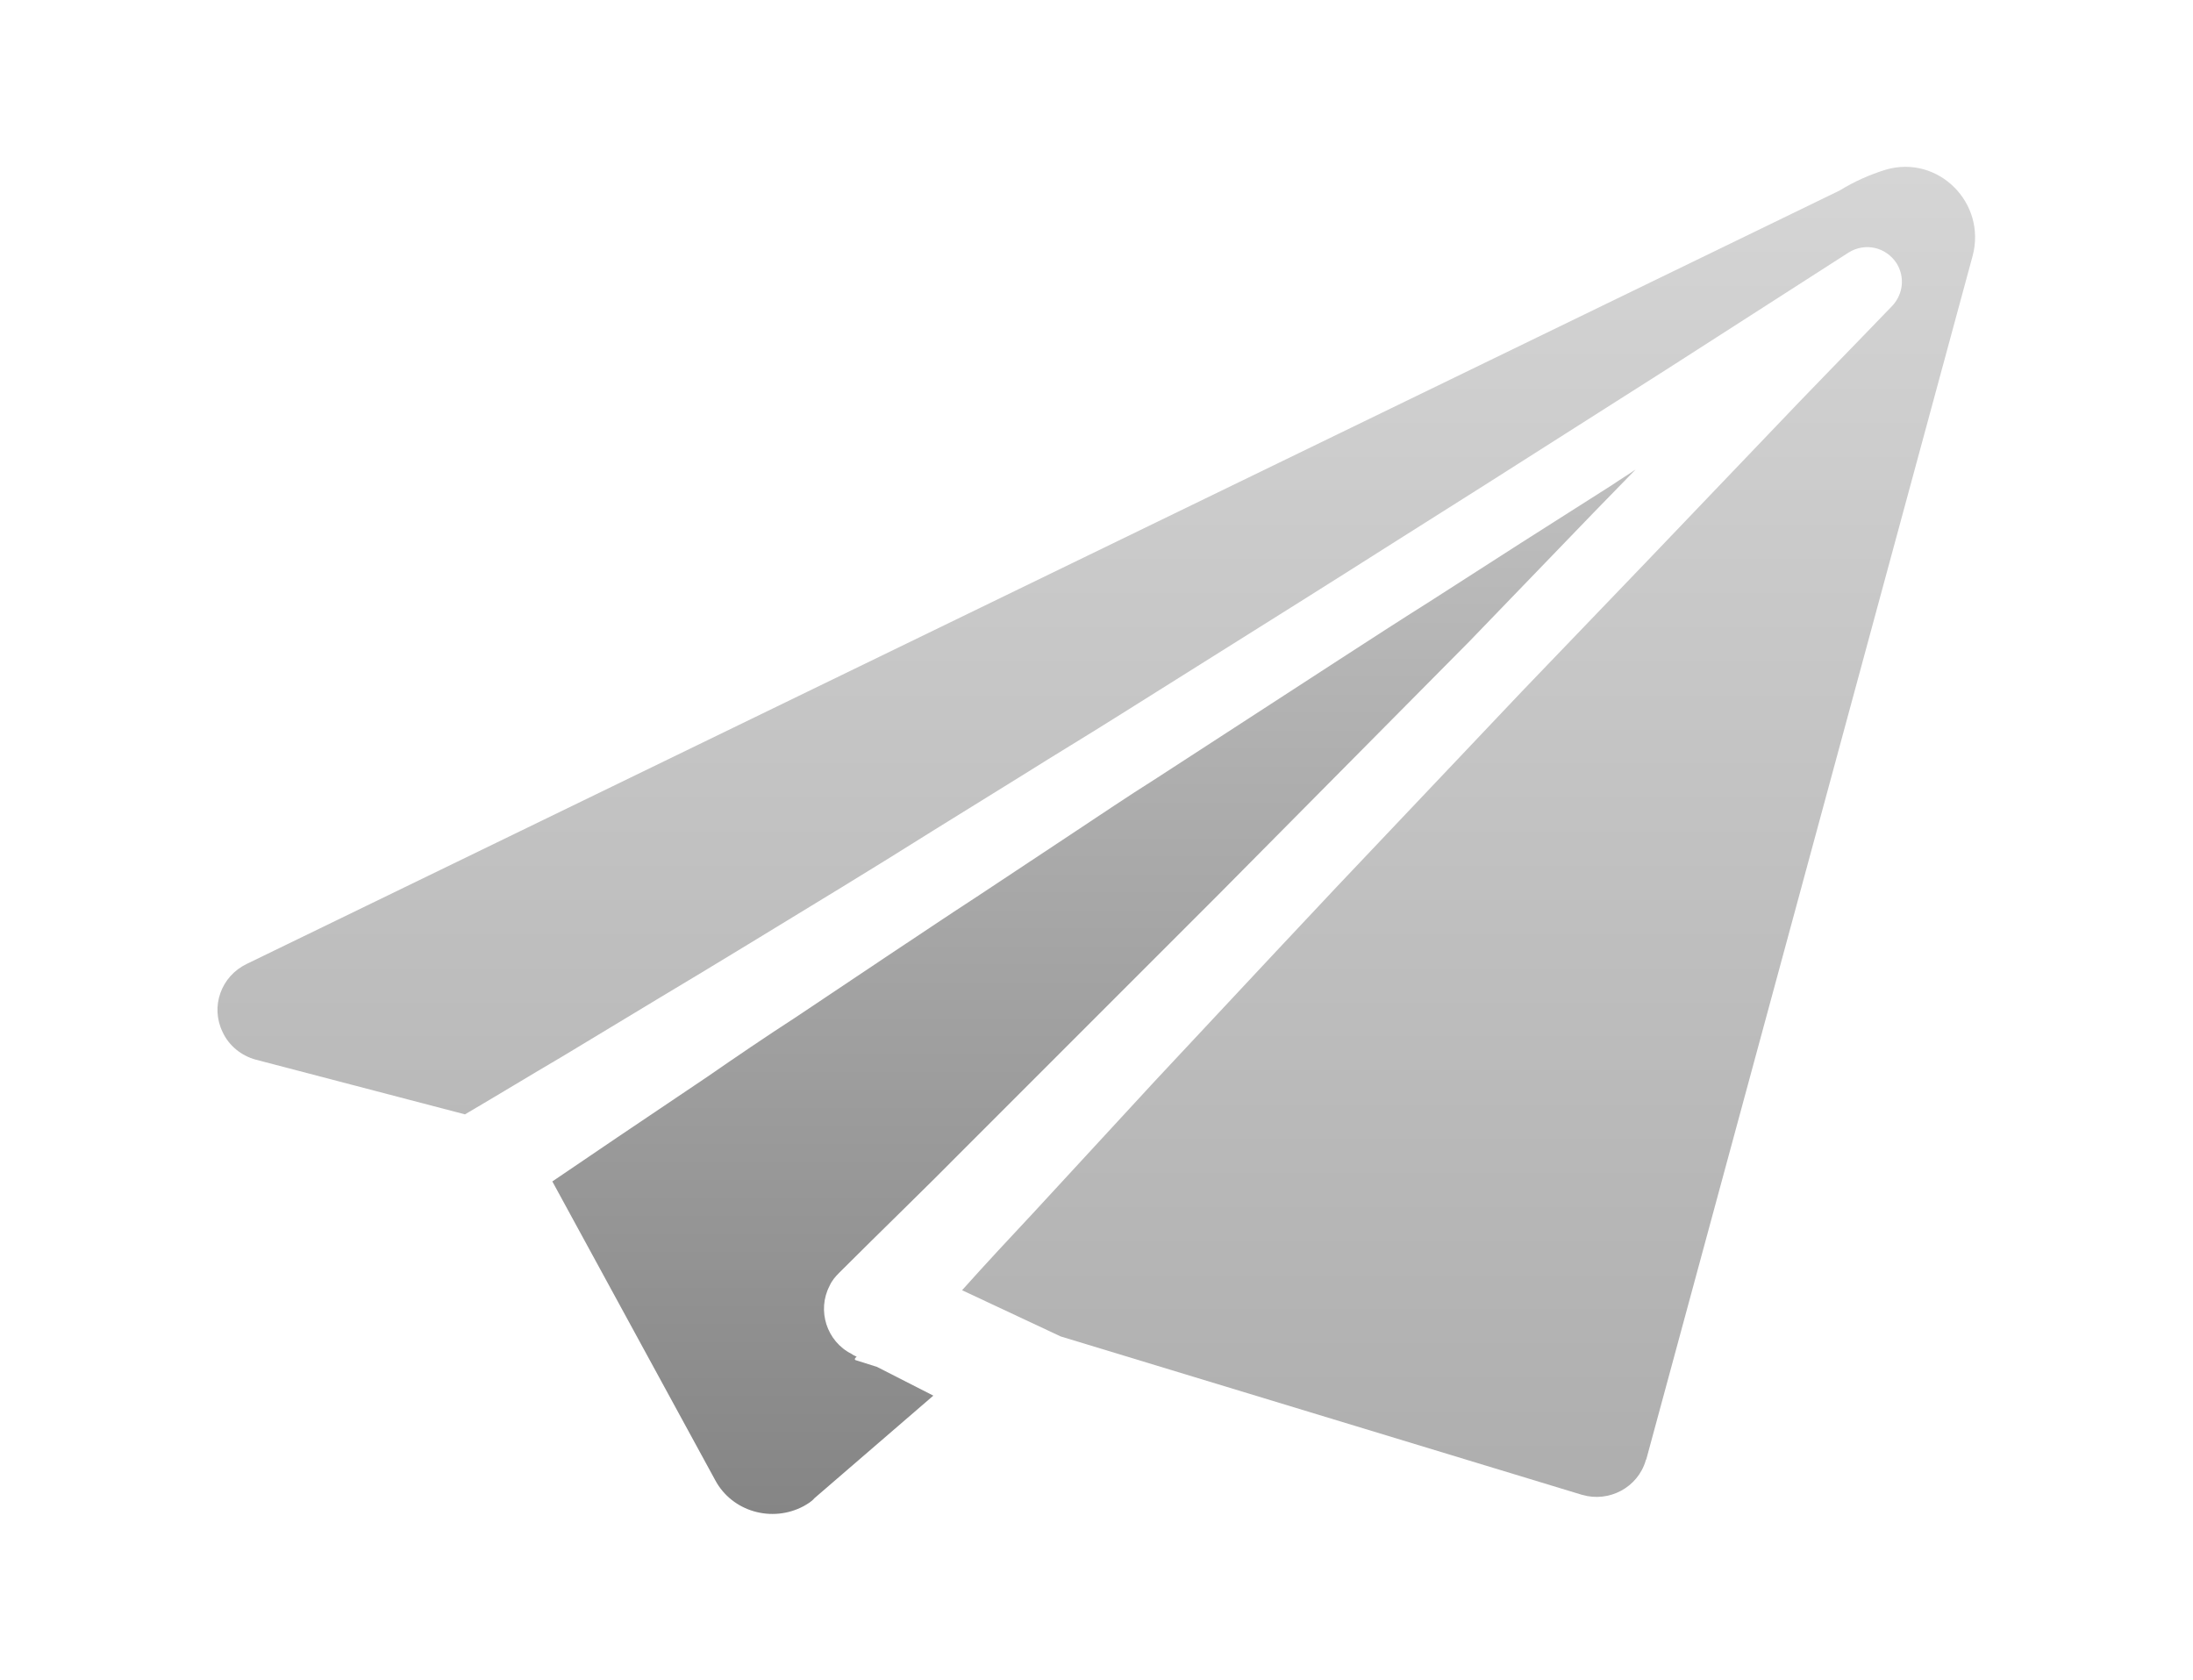 <?xml version="1.0" encoding="utf-8"?>
<!-- Generator: Adobe Illustrator 21.0.2, SVG Export Plug-In . SVG Version: 6.00 Build 0)  -->
<svg version="1.1" id="Layer_1" xmlns="http://www.w3.org/2000/svg" xmlns:xlink="http://www.w3.org/1999/xlink" x="0px" y="0px"
	 viewBox="0 0 389.1 298.1" style="enable-background:new 0 0 389.1 298.1;" xml:space="preserve">
<style type="text/css">
	.st0{fill:url(#SVGID_1_);}
	.st1{fill:url(#SVGID_2_);}
</style>
<title>p</title>
<g id="Layer_2">
	<g id="Layer_1-2">
		
			<linearGradient id="SVGID_1_" gradientUnits="userSpaceOnUse" x1="194.056" y1="9890.44" x2="194.056" y2="9705.306" gradientTransform="matrix(1 0 0 1 0 -9622)">
			<stop  offset="0" style="stop-color:#858585"/>
			<stop  offset="1" style="stop-color:#BFBFBF"/>
		</linearGradient>
		<path class="st0" d="M286.1,86l-16.2,10.3l-16.2,10.4c-5.4,3.4-10.8,6.9-16.2,10.4L205.3,138c-5.4,3.4-10.7,7-16,10.5l-16,10.6
			c-5.4,3.5-10.7,7.1-16,10.6l-16,10.7c-5.4,3.5-10.7,7.1-15.9,10.7l-15.9,10.7l-11.5,7.8l28.9,53c3,5.6,10.1,7.6,15.7,4.6
			c0.7-0.4,1.4-0.8,1.9-1.4l21.1-18.2l-10-5.1l-3.8-1.2c-0.2-0.1-0.2-0.3,0.2-0.6l-0.6-0.3l-0.3-0.2c-4.4-2.2-6.2-7.7-3.9-12.1
			c0.4-0.9,1-1.6,1.7-2.3c7.5-7.5,15.1-14.8,22.5-22.3l22.4-22.4l22.4-22.4l11.1-11.2l11.1-11.2l22.3-22.5L282.7,91l7.5-7.7
			C288.9,84.2,287.4,85.1,286.1,86z"/>
		
			<linearGradient id="SVGID_2_" gradientUnits="userSpaceOnUse" x1="194.483" y1="9887.562" x2="194.483" y2="9651.597" gradientTransform="matrix(1 0 0 1 0 -9622)">
			<stop  offset="0" style="stop-color:#AEAEAE"/>
			<stop  offset="1" style="stop-color:#D5D5D5"/>
		</linearGradient>
		<path class="st1" d="M334.6,30.1c-2.9,0.9-5.6,2.1-8.2,3.7L43.8,171c-4.6,2.2-6.5,7.6-4.3,12.1c1.1,2.4,3.3,4.2,5.9,4.9l37.1,9.7
			c5.8-3.4,11.7-7,17.5-10.4l16.4-9.9c5.5-3.3,11-6.6,16.4-9.9l16.4-10c5.4-3.3,10.9-6.7,16.3-10.1l16.3-10.1
			c5.4-3.4,10.9-6.7,16.3-10.1l32.5-20.4c5.4-3.4,10.8-6.8,16.3-10.3l16.3-10.3l16.2-10.3c5.4-3.4,10.8-6.9,16.2-10.3l32.4-20.8
			c2.9-1.8,6.6-1,8.5,1.9c1.5,2.4,1.2,5.4-0.7,7.5l0,0c-7.3,7.6-14.7,15.1-22,22.8l-21.9,22.9l-21.9,22.8l-21.8,23l-10.9,11.5
			l-10.8,11.5l-21.6,23.1L183.5,215c-4.3,4.6-8.6,9.2-12.8,13.9l17.5,8.2l92.5,28.1c4.8,1.4,9.9-1.3,11.3-6.1c0-0.1,0.1-0.2,0.1-0.2
			l57.9-213.5C352.5,36,343.9,27.4,334.6,30.1z"/>
	</g>
</g>
</svg>
